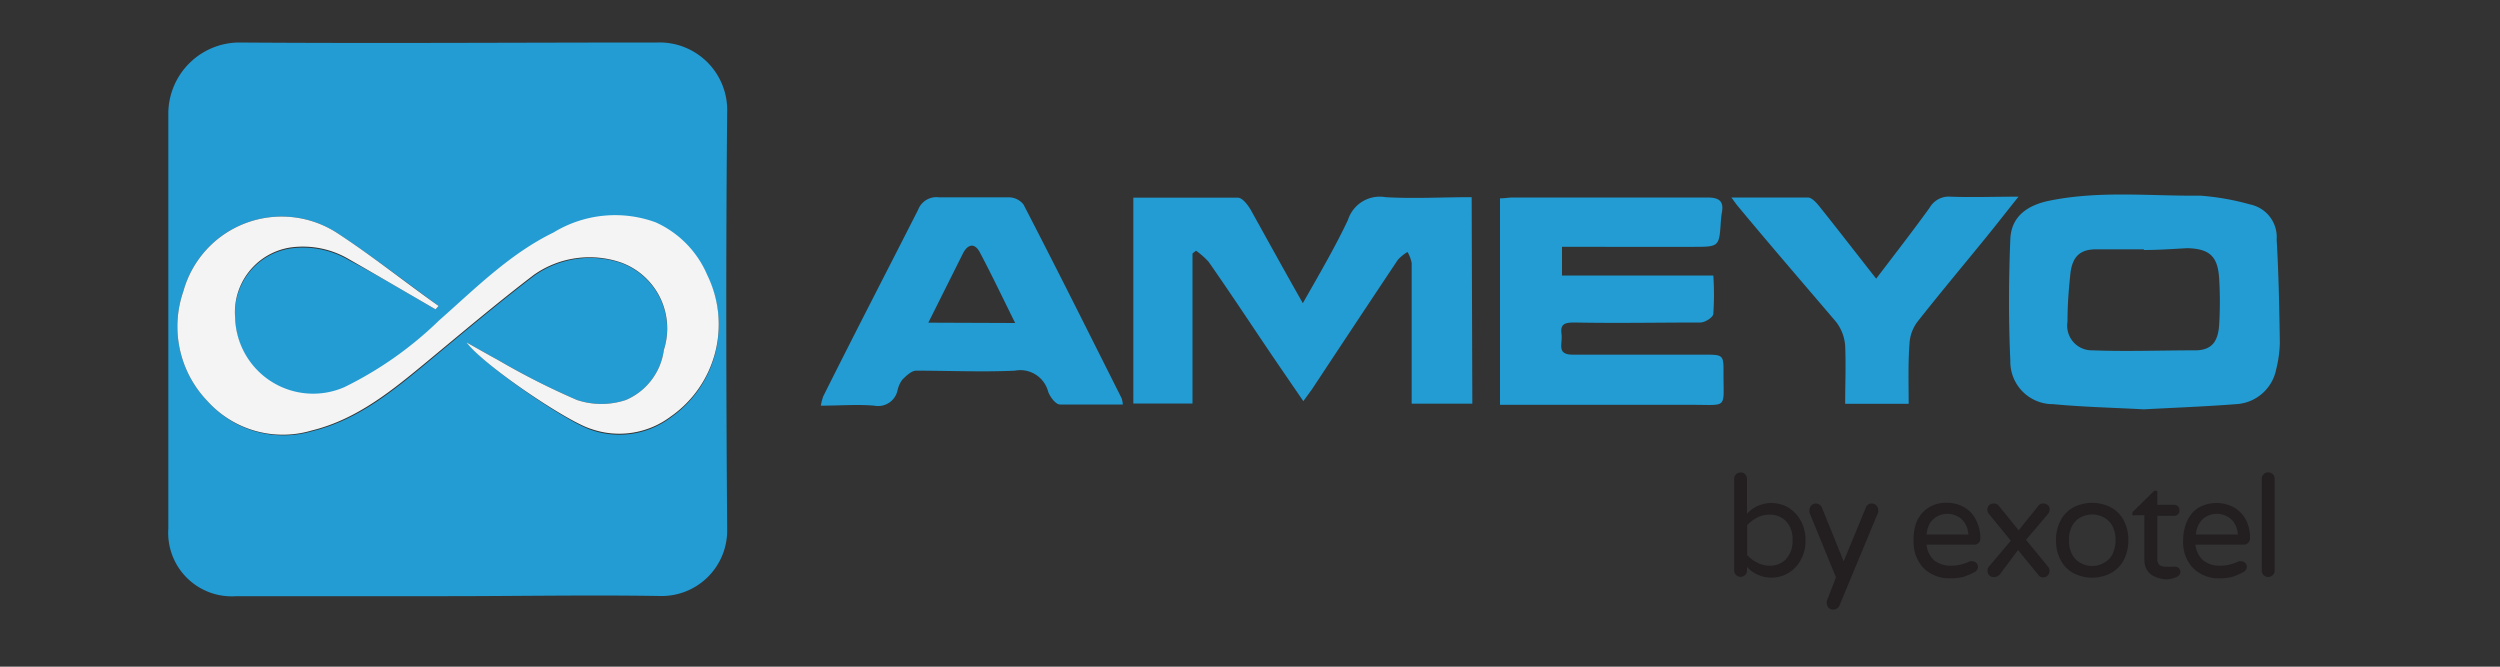 <?xml version="1.0" encoding="UTF-8"?> <svg xmlns="http://www.w3.org/2000/svg" id="Layer_1" data-name="Layer 1" viewBox="0 0 150 40"><rect x="0" y="0" width="150" height="40" fill="#333333" stroke="none"/><defs><style>.cls-1{fill:#231f20;}.cls-2{fill:#229cd3;}.cls-3{fill:#f4f4f4;}</style></defs><path class="cls-1" d="M104.82,34v.23a.36.36,0,0,1-.11.27.41.41,0,0,1-.28.11.38.38,0,0,1-.38-.38V28.73a.39.39,0,0,1,.11-.27.39.39,0,0,1,.55,0,.37.37,0,0,1,.11.28v2.08a2,2,0,0,1,2.45-.38,2,2,0,0,1,.76.78,2.35,2.35,0,0,1,.3,1.2,2.32,2.32,0,0,1-.3,1.2,2,2,0,0,1-.76.78,2,2,0,0,1-2.45-.38Zm2.35-.47a1.55,1.55,0,0,0,.38-1.13,1.52,1.52,0,0,0-.38-1.12,1.31,1.31,0,0,0-1-.4,1.54,1.54,0,0,0-.73.17,2.28,2.28,0,0,0-.61.46V33.3a1.93,1.93,0,0,0,.61.46,1.55,1.55,0,0,0,.73.18A1.31,1.31,0,0,0,107.17,33.54Z"></path><path class="cls-1" d="M109.71,36.46a.39.39,0,0,1-.1-.27.3.3,0,0,1,0-.13l.55-1.42-1.59-3.88a.53.53,0,0,1,0-.16.38.38,0,0,1,.12-.28.37.37,0,0,1,.27-.11.4.4,0,0,1,.35.24l1.31,3.23,1.33-3.22a.36.36,0,0,1,.35-.25.38.38,0,0,1,.39.39.32.32,0,0,1,0,.14l-2.31,5.56a.39.39,0,0,1-.36.27A.36.36,0,0,1,109.71,36.46Z"></path><path class="cls-1" d="M115.4,34.07a2.25,2.25,0,0,1-.58-1.66A2.72,2.72,0,0,1,115,31.3a1.87,1.87,0,0,1,.68-.82,1.92,1.92,0,0,1,1.12-.31,2,2,0,0,1,1.09.29,1.74,1.74,0,0,1,.69.78,2.36,2.36,0,0,1,.24,1.06.36.36,0,0,1-.39.38H115.6a1.37,1.37,0,0,0,.44.93,1.53,1.53,0,0,0,1,.33,2.38,2.38,0,0,0,.63-.07,2.73,2.73,0,0,0,.52-.19.24.24,0,0,1,.15,0,.34.34,0,0,1,.34.33.37.37,0,0,1-.22.32,4,4,0,0,1-.65.28,3.26,3.26,0,0,1-.84.09A2.18,2.18,0,0,1,115.4,34.07Zm2.7-2a1.38,1.38,0,0,0-.22-.7,1.09,1.09,0,0,0-.47-.41,1.29,1.29,0,0,0-1.13,0,1.15,1.15,0,0,0-.47.41,1.48,1.48,0,0,0-.21.7Z"></path><path class="cls-1" d="M119.35,34.51a.41.41,0,0,1-.1-.28.36.36,0,0,1,.09-.24l1.31-1.55-1.31-1.6a.44.44,0,0,1-.1-.25.39.39,0,0,1,.11-.28.4.4,0,0,1,.28-.1.36.36,0,0,1,.3.14l1.19,1.47,1.18-1.47a.33.33,0,0,1,.29-.14.37.37,0,0,1,.28.1.33.33,0,0,1,.11.26.41.41,0,0,1-.08.24l-1.34,1.58L122.88,34a.37.37,0,0,1,.09.25.38.38,0,0,1-.1.27.36.36,0,0,1-.29.12.33.33,0,0,1-.29-.16L121.08,33,120,34.45a.42.42,0,0,1-.33.17A.35.35,0,0,1,119.35,34.51Z"></path><path class="cls-1" d="M124.39,34.38a1.93,1.93,0,0,1-.76-.79,2.5,2.5,0,0,1-.27-1.18,2.46,2.46,0,0,1,.27-1.17,1.87,1.87,0,0,1,.76-.79,2.46,2.46,0,0,1,2.28,0,1.87,1.87,0,0,1,.76.79,2.46,2.46,0,0,1,.27,1.17,2.5,2.5,0,0,1-.27,1.18,1.93,1.93,0,0,1-.76.79,2.46,2.46,0,0,1-2.28,0Zm1.81-.59a1.27,1.27,0,0,0,.53-.5,1.83,1.83,0,0,0,.2-.89,1.75,1.75,0,0,0-.2-.87,1.27,1.27,0,0,0-.53-.5,1.41,1.41,0,0,0-.67-.16,1.44,1.44,0,0,0-.67.16,1.19,1.19,0,0,0-.52.5,1.65,1.65,0,0,0-.2.87,1.72,1.72,0,0,0,.2.89,1.19,1.19,0,0,0,.52.5,1.45,1.45,0,0,0,.67.17A1.42,1.42,0,0,0,126.2,33.79Z"></path><path class="cls-1" d="M128.66,33.54V30.91h-.6a.14.14,0,0,1-.11,0,.18.18,0,0,1,0-.12.15.15,0,0,1,.08-.14l1.15-1.13a.23.23,0,0,1,.14-.08.17.17,0,0,1,.12.05.19.19,0,0,1,0,.12v.68h1a.32.32,0,0,1,.24.09.36.36,0,0,1,.09.24.32.32,0,0,1-.09.23.3.3,0,0,1-.24.1h-1v2.56a.46.46,0,0,0,.16.42A.8.8,0,0,0,130,34a1.27,1.27,0,0,0,.34,0l.08,0h.09a.33.33,0,0,1,.22.09.29.29,0,0,1,.09.22.33.33,0,0,1-.2.3,1.66,1.66,0,0,1-.7.15C129.08,34.66,128.66,34.29,128.66,33.54Z"></path><path class="cls-1" d="M131.57,34.07a2.25,2.25,0,0,1-.58-1.66,2.72,2.72,0,0,1,.22-1.11,1.85,1.85,0,0,1,.67-.82,2.2,2.2,0,0,1,2.22,0,1.87,1.87,0,0,1,.69.78A2.36,2.36,0,0,1,135,32.3a.37.37,0,0,1-.11.27.34.34,0,0,1-.28.11h-2.88a1.42,1.42,0,0,0,.45.93,1.49,1.49,0,0,0,1,.33,2.3,2.3,0,0,0,.62-.07,2.5,2.5,0,0,0,.52-.19.29.29,0,0,1,.16,0,.3.3,0,0,1,.23.1.29.29,0,0,1,.1.23.37.37,0,0,1-.22.32,3.64,3.64,0,0,1-.65.28,3.13,3.13,0,0,1-.83.09A2.15,2.15,0,0,1,131.57,34.07Zm2.7-2a1.38,1.38,0,0,0-.22-.7,1.15,1.15,0,0,0-.47-.41,1.31,1.31,0,0,0-1.14,0,1.13,1.13,0,0,0-.46.41,1.38,1.38,0,0,0-.22.7Z"></path><path class="cls-1" d="M135.82,34.51a.36.36,0,0,1-.11-.27V28.73a.35.35,0,0,1,.11-.27.34.34,0,0,1,.27-.12.38.38,0,0,1,.39.39v5.51a.37.37,0,0,1-.12.27.39.39,0,0,1-.54,0Z"></path><path class="cls-2" d="M26.84,35.77H14.18a3.81,3.81,0,0,1-4.08-4.06c0-8.33,0-16.65,0-25a4.28,4.28,0,0,1,4.19-4.16c8.38.06,16.76,0,25.14,0a4.06,4.06,0,0,1,4.2,4.21c-.08,8.32-.06,16.64,0,25a3.93,3.93,0,0,1-4,4C35.34,35.69,31.09,35.77,26.84,35.77Zm-.71-17.21.19-.2c-2-1.46-4-3-6.06-4.36A6.12,6.12,0,0,0,11,17.48a6.45,6.45,0,0,0,1.5,6.64,6.08,6.08,0,0,0,6.24,1.75c2.75-.67,4.88-2.44,7-4.2s4.16-3.48,6.32-5.13a5.81,5.81,0,0,1,5.24-.75A4.21,4.21,0,0,1,39.83,21,3.8,3.8,0,0,1,37.55,24a4.66,4.66,0,0,1-2.93,0,44.08,44.08,0,0,1-4.7-2.38c-.63-.34-1.25-.7-1.88-1.05,1,1.36,5.93,4.73,7.41,5.22a5.13,5.13,0,0,0,4.77-.72,6.74,6.74,0,0,0,2.22-8.5,6.08,6.08,0,0,0-3.1-3.17,7.09,7.09,0,0,0-6.13.61c-2.63,1.32-4.7,3.37-6.87,5.28a22,22,0,0,1-5.68,4,4.68,4.68,0,0,1-6.55-4.15,3.93,3.93,0,0,1,3.31-4.23,5.43,5.43,0,0,1,3.53.71C22.7,16.53,24.41,17.57,26.13,18.56Z"></path><path class="cls-2" d="M88.34,24.22H84.7c0-1.59,0-3.13,0-4.67,0-1.25,0-2.5,0-3.76a2,2,0,0,0-.25-.67,2.48,2.48,0,0,0-.58.47q-2.58,3.87-5.14,7.75l-.53.73c-.8-1.17-1.56-2.27-2.3-3.37-1.13-1.68-2.25-3.37-3.39-5a4.79,4.79,0,0,0-.75-.66l-.21.17v9H68V11.86c2.1,0,4.19,0,6.27,0,.27,0,.6.43.78.74,1,1.8,2,3.62,3.12,5.59,1-1.76,1.93-3.35,2.71-5a2,2,0,0,1,2.25-1.36c1.69.1,3.4,0,5.17,0Z"></path><path class="cls-2" d="M128.63,24.56c-1.86-.1-3.65-.14-5.44-.31a2.55,2.55,0,0,1-2.57-2.6c-.11-2.43-.1-4.88,0-7.31.06-1.39,1.07-2.05,2.4-2.31,3-.6,6-.26,9-.29a15.19,15.19,0,0,1,3,.53,2,2,0,0,1,1.58,2.1c.12,2.07.16,4.14.19,6.22a7.07,7.07,0,0,1-.22,1.57,2.59,2.59,0,0,1-2.29,2.08C132.39,24.39,130.48,24.46,128.63,24.56Zm0-9.6v0c-1,0-1.91,0-2.87,0s-1.43.44-1.54,1.49-.17,1.9-.17,2.85a1.48,1.48,0,0,0,1.51,1.72c2,.08,4.11,0,6.16,0,1.1,0,1.37-.68,1.43-1.53a23.27,23.27,0,0,0,0-2.77c-.08-1.34-.57-1.79-1.91-1.83C130.36,14.94,129.5,15,128.63,15Z"></path><path class="cls-2" d="M90,11.9c.29,0,.53-.05.77-.05,3.89,0,7.78,0,11.67,0,.74,0,1,.24.87.92a5.06,5.06,0,0,0-.06.53c-.1,1.51-.1,1.51-1.67,1.51H93.72v1.72h9.08a17.19,17.19,0,0,1,0,2.29c0,.22-.5.53-.78.53-2.51,0-5,.05-7.54,0-.59,0-.87.08-.79.69s-.34,1.26.74,1.24c2.6,0,5.21,0,7.81,0,1.16,0,1.18,0,1.17,1.13,0,2.17.27,1.87-1.91,1.88-3.47,0-6.94,0-10.41,0H90Z"></path><path class="cls-2" d="M67.37,24.27c-1.28,0-2.53,0-3.77,0-.26,0-.6-.46-.71-.77a1.73,1.73,0,0,0-2-1.26c-2,.09-3.94,0-5.92,0-.28,0-.6.31-.83.54a1.68,1.68,0,0,0-.29.65,1.19,1.19,0,0,1-1.39.91c-1-.09-2.09,0-3.21,0a3.33,3.33,0,0,1,.14-.55C51.28,20,53.2,16.3,55.09,12.58a1.17,1.17,0,0,1,1.25-.74c1.4,0,2.81,0,4.21,0a1.13,1.13,0,0,1,.86.43c2,3.86,3.94,7.75,5.89,11.63A1.72,1.72,0,0,1,67.37,24.27Zm-6.46-4.89c-.73-1.47-1.39-2.86-2.11-4.22-.28-.55-.68-.57-1,0l-2.1,4.2Z"></path><path class="cls-2" d="M114.52,24.23h-3.81c0-1.18.05-2.34,0-3.48a2.65,2.65,0,0,0-.54-1.43c-2-2.35-4-4.66-5.94-7-.09-.11-.16-.22-.35-.47,1.63,0,3.11,0,4.59,0,.25,0,.54.34.73.58,1.11,1.39,2.2,2.8,3.37,4.29,1.12-1.47,2.19-2.85,3.21-4.26a1.32,1.32,0,0,1,1.25-.66c1.28.05,2.56,0,4.08,0-.72.9-1.31,1.66-1.92,2.41-1.39,1.71-2.81,3.4-4.17,5.13a2.41,2.41,0,0,0-.45,1.27C114.48,21.82,114.52,23,114.52,24.23Z"></path><path class="cls-3" d="M26.13,18.56c-1.72-1-3.43-2-5.18-3a5.43,5.43,0,0,0-3.53-.71,3.93,3.93,0,0,0-3.31,4.23,4.68,4.68,0,0,0,6.55,4.15,22,22,0,0,0,5.68-4c2.17-1.91,4.24-4,6.87-5.28a7.09,7.09,0,0,1,6.13-.61,6.08,6.08,0,0,1,3.1,3.17,6.74,6.74,0,0,1-2.22,8.5,5.13,5.13,0,0,1-4.77.72C34,25.28,29,21.91,28,20.55c.63.35,1.25.71,1.88,1.05A44.08,44.08,0,0,0,34.62,24a4.66,4.66,0,0,0,2.93,0A3.8,3.8,0,0,0,39.83,21a4.21,4.21,0,0,0-2.57-5.25,5.81,5.81,0,0,0-5.24.75c-2.16,1.65-4.23,3.4-6.32,5.13s-4.25,3.53-7,4.2a6.08,6.08,0,0,1-6.24-1.75A6.45,6.45,0,0,1,11,17.48,6.12,6.12,0,0,1,20.26,14c2.08,1.36,4,2.9,6.06,4.36Z"></path></svg> 